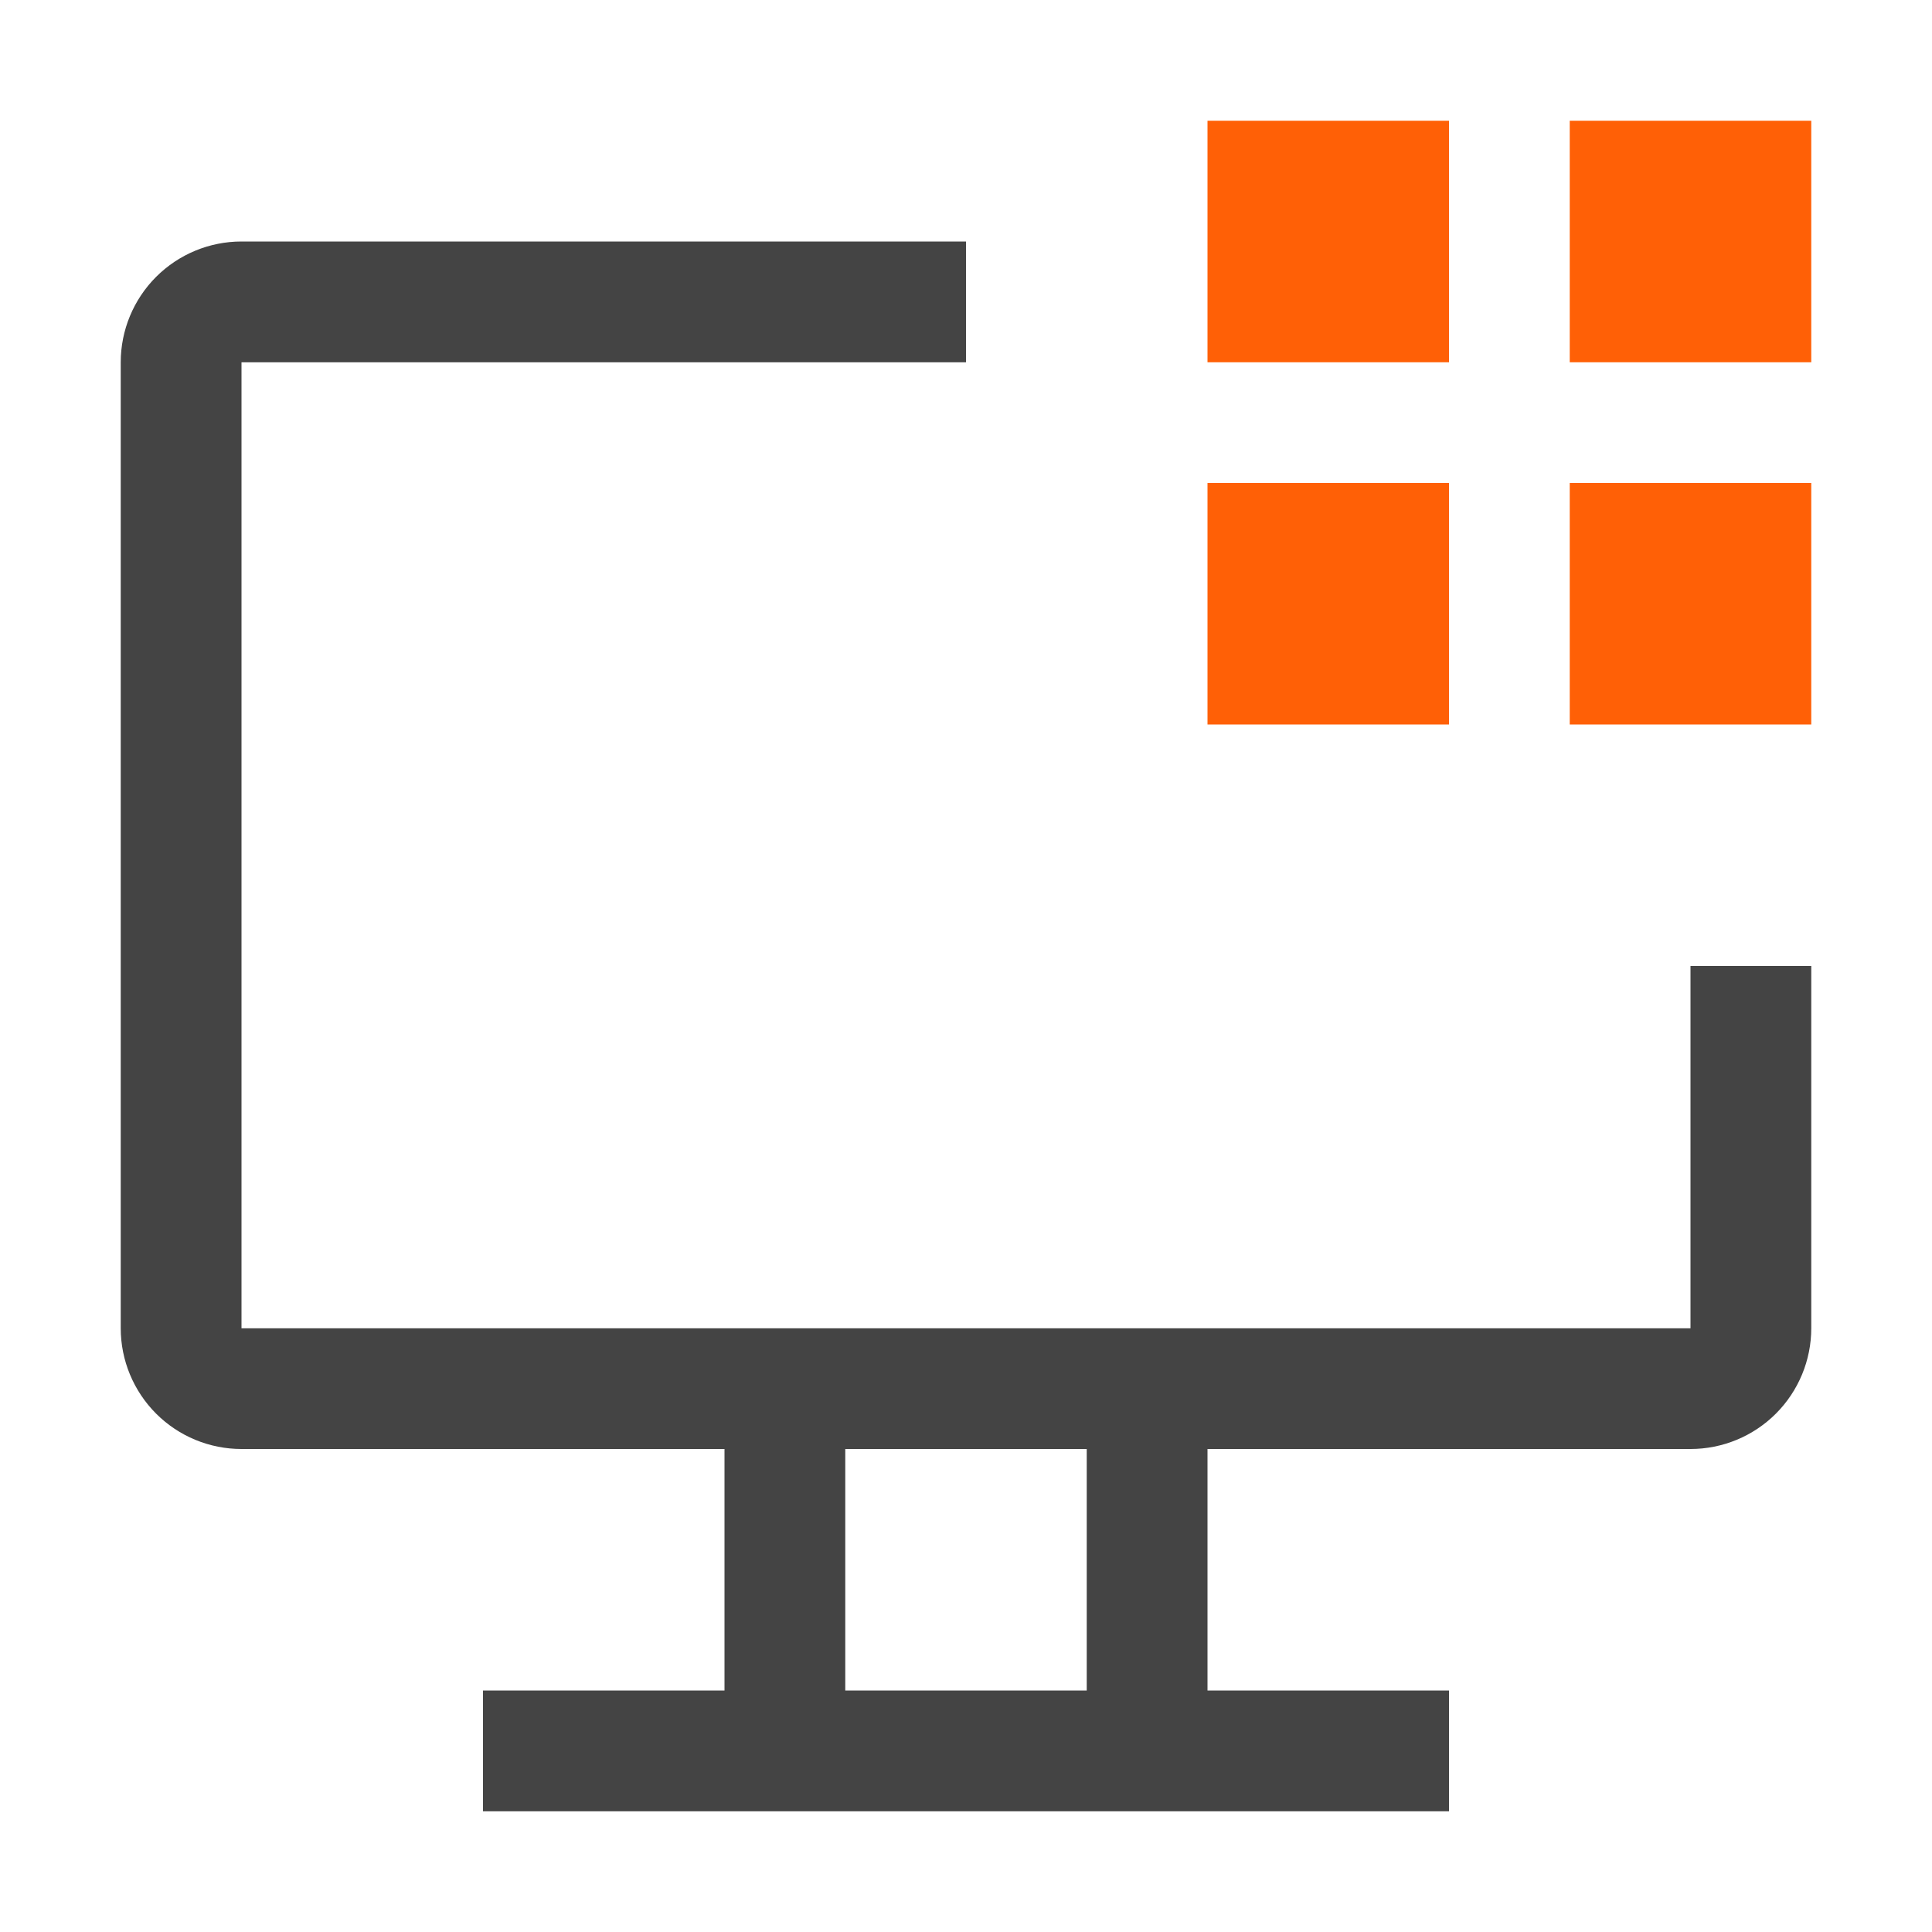<svg width="57" height="57" viewBox="0 0 57 57" fill="none" xmlns="http://www.w3.org/2000/svg">
<path d="M46.312 3.562H53.438V10.688H46.312V3.562Z" fill="#FF6006"/>
<path d="M46.312 14.25H53.438V21.375H46.312V14.25Z" fill="#FF6006"/>
<path d="M35.625 3.562H42.75V10.688H35.625V3.562Z" fill="#FF6006"/>
<path d="M35.625 14.25H42.75V21.375H35.625V14.25Z" fill="#FF6006"/>
<path d="M49.875 28.5V39.188H7.125V10.688H28.5V7.125H7.125C6.18 7.125 5.274 7.5 4.606 8.168C3.938 8.837 3.562 9.743 3.562 10.688V39.188C3.562 40.132 3.938 41.038 4.606 41.707C5.274 42.375 6.18 42.75 7.125 42.75H21.375V49.875H14.25V53.438H42.75V49.875H35.625V42.75H49.875C50.82 42.75 51.726 42.375 52.394 41.707C53.062 41.038 53.438 40.132 53.438 39.188V28.5H49.875ZM32.062 49.875H24.938V42.75H32.062V49.875Z" fill="#444444"/>
</svg>
